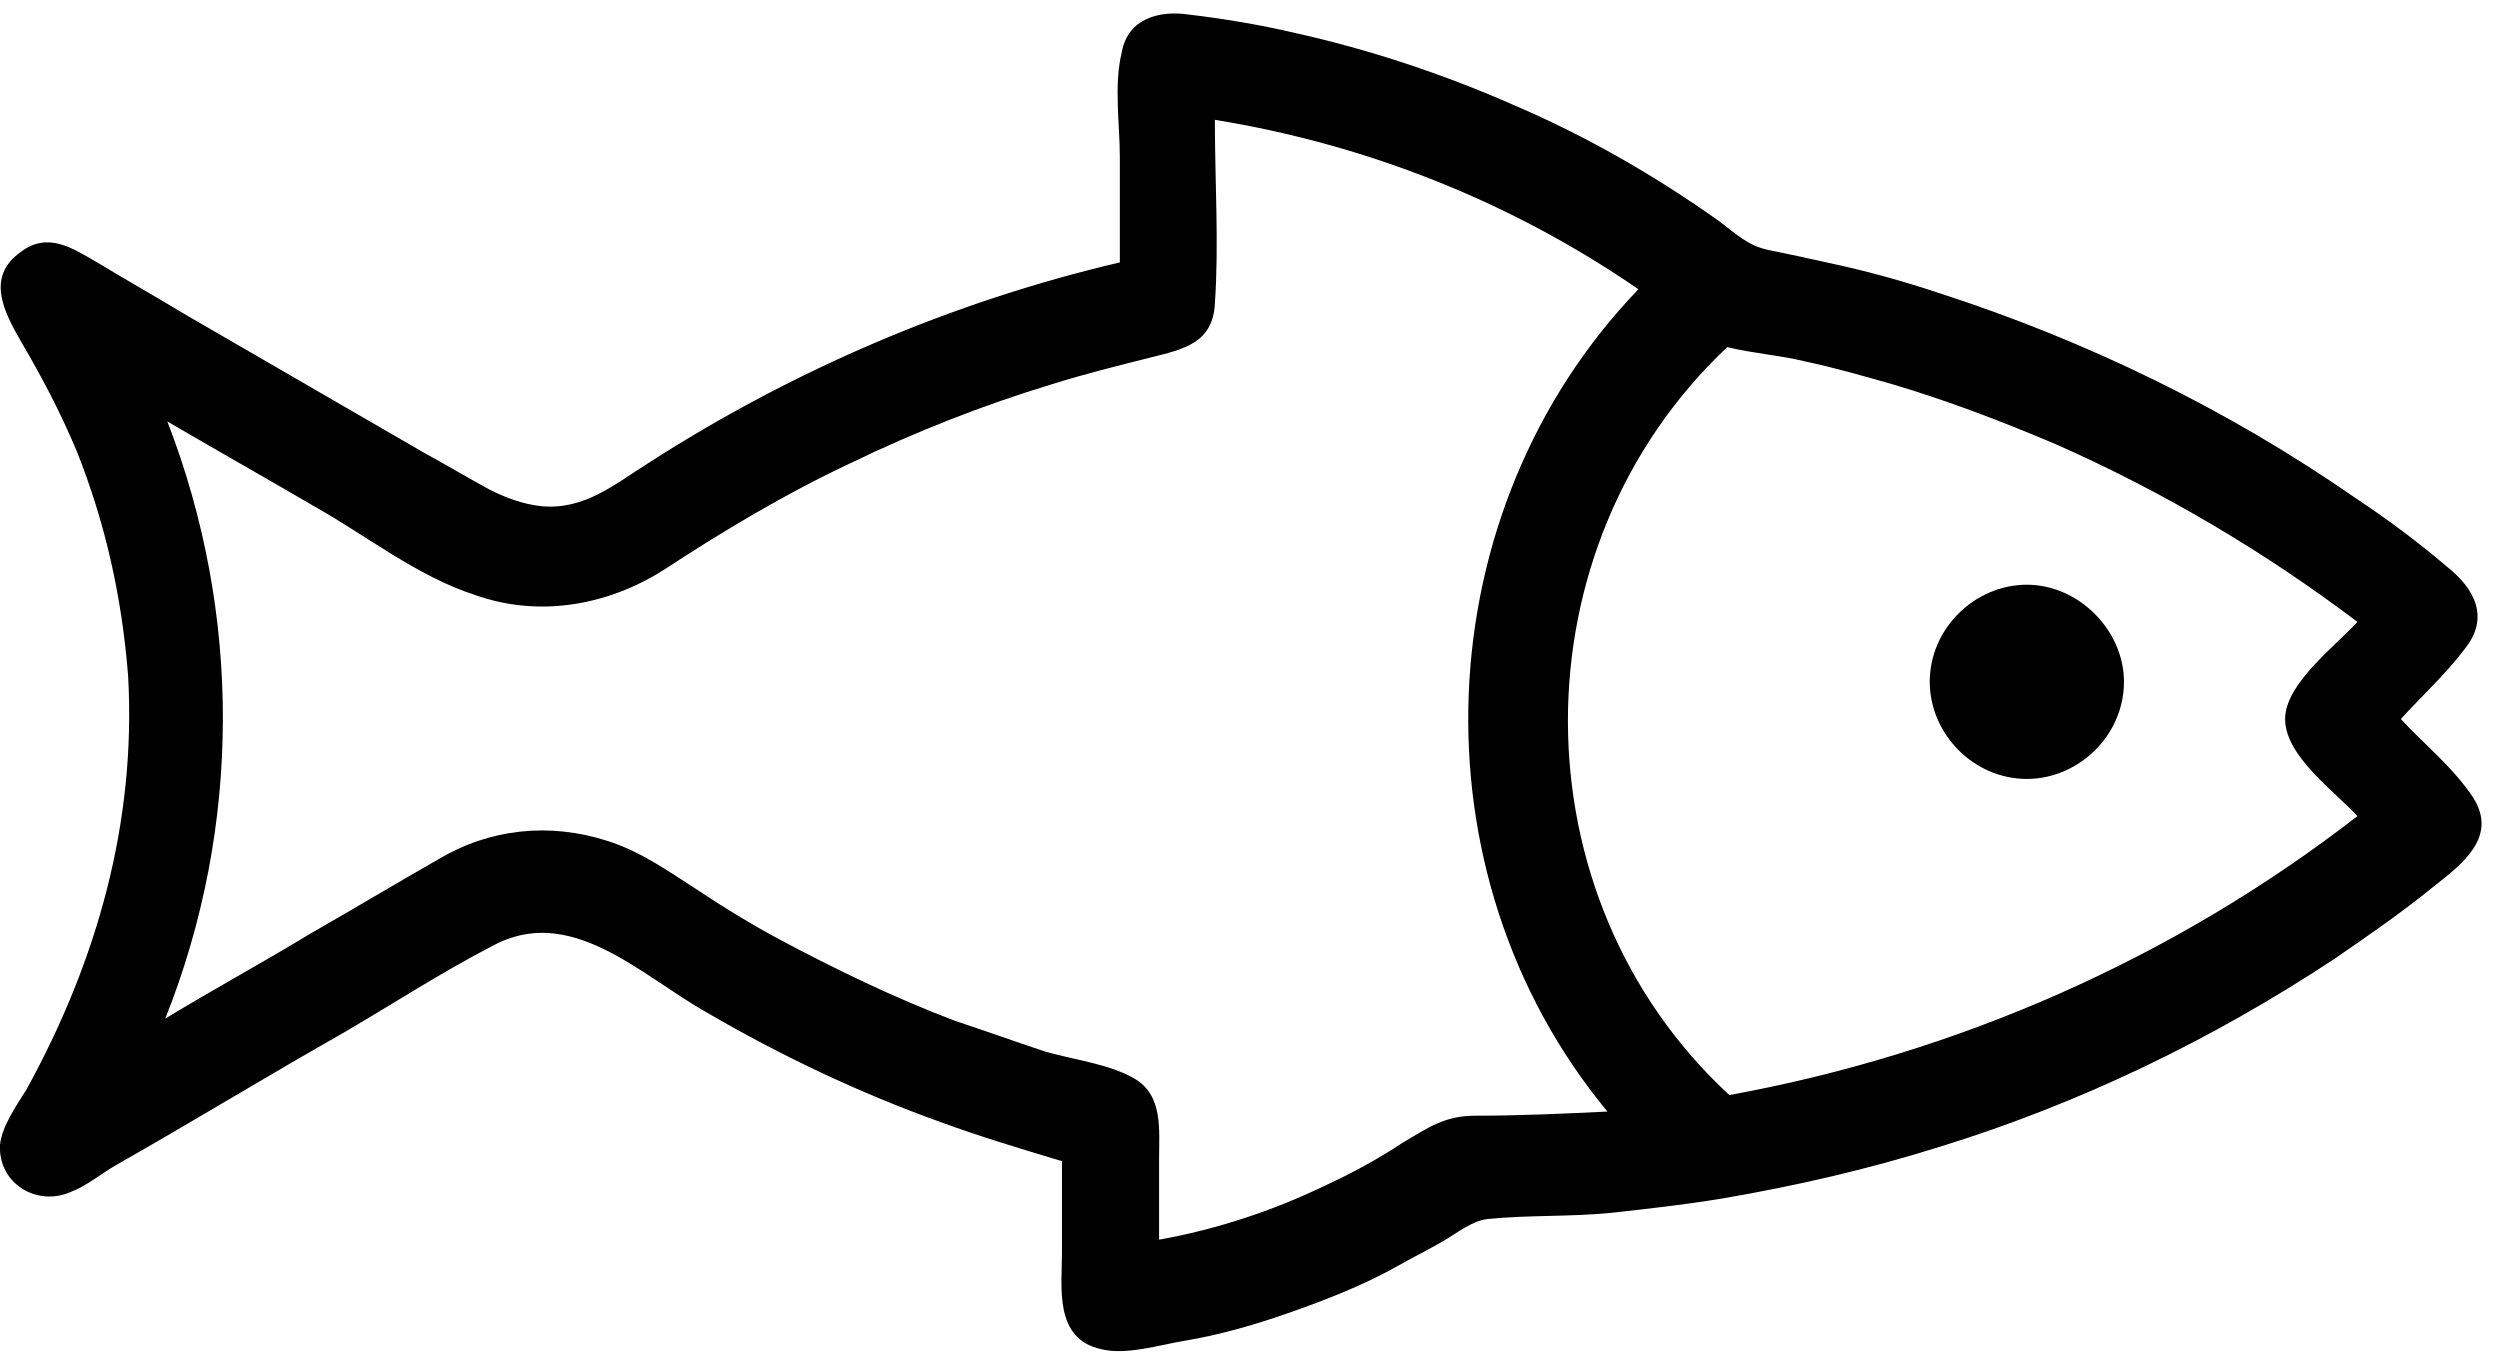 <?xml version="1.0" encoding="UTF-8"?>
<svg width="121px" height="66px" viewBox="0 0 121 66" version="1.1" xmlns="http://www.w3.org/2000/svg" xmlns:xlink="http://www.w3.org/1999/xlink">
    <title>Group</title>
    <g id="Page-1" stroke="none" stroke-width="1" fill="none" fill-rule="evenodd">
        <g id="noun_Fish_972746" transform="translate(-20, 0.652)" fill="#000000" fill-rule="nonzero">
            <g id="Group" transform="translate(19.996, 0)">
                <path d="M98.104,27.648 C95.604,27.648 93.404,29.748 93.404,32.348 C93.404,34.848 95.504,37.048 98.104,37.048 C100.604,37.048 102.804,34.948 102.804,32.348 C102.804,29.848 100.604,27.648 98.104,27.648 Z" id="Path"></path>
                <path d="M116.204,34.148 C117.204,33.048 118.404,31.948 119.304,30.748 C120.504,29.248 119.804,27.848 118.404,26.748 C117.004,25.548 115.504,24.448 114.004,23.448 C107.804,19.148 101.004,15.848 93.904,13.548 C92.104,12.948 90.304,12.448 88.404,12.048 C87.504,11.848 86.604,11.648 85.604,11.448 C84.604,11.248 84.004,10.648 83.204,10.048 C80.104,7.848 76.804,5.948 73.304,4.448 C69.904,2.948 66.304,1.748 62.704,0.948 C61.004,0.548 59.204,0.248 57.504,0.048 C56.104,-0.152 54.604,0.248 54.304,1.848 C53.904,3.448 54.204,5.348 54.204,6.948 C54.204,8.648 54.204,10.348 54.204,12.048 C46.104,13.948 38.404,17.248 31.404,21.748 C29.804,22.748 28.304,24.048 26.204,23.848 C25.304,23.748 24.504,23.448 23.704,23.048 C22.604,22.448 21.604,21.848 20.504,21.248 C16.704,19.048 12.904,16.848 9.104,14.648 C7.604,13.748 6.204,12.948 4.704,12.048 C3.504,11.348 2.304,10.548 1.004,11.548 C-0.696,12.748 0.204,14.448 1.004,15.848 C2.004,17.548 2.904,19.248 3.704,21.148 C5.104,24.648 5.904,28.248 6.204,32.048 C6.604,39.148 4.704,45.848 1.304,52.048 C0.804,52.848 0.104,53.848 0.004,54.748 C-0.096,56.648 1.804,57.748 3.404,57.048 C4.204,56.748 4.904,56.148 5.604,55.748 C9.304,53.648 12.904,51.448 16.604,49.348 C19.004,47.948 21.304,46.448 23.804,45.148 C27.604,43.048 31.004,46.548 34.204,48.348 C37.804,50.448 41.604,52.248 45.504,53.648 C47.404,54.348 49.404,54.948 51.404,55.548 C51.404,57.048 51.404,58.448 51.404,59.948 C51.404,61.648 51.004,64.148 53.304,64.648 C54.504,64.948 56.104,64.448 57.304,64.248 C59.104,63.948 60.804,63.448 62.504,62.848 C64.204,62.248 66.004,61.548 67.604,60.648 C68.304,60.248 69.104,59.848 69.804,59.448 C70.504,59.048 71.204,58.448 72.004,58.348 C74.004,58.148 76.004,58.248 78.004,58.048 C79.804,57.848 81.604,57.648 83.404,57.348 C86.904,56.748 90.404,55.948 93.904,54.848 C100.704,52.748 107.104,49.648 113.004,45.748 C114.604,44.648 116.204,43.548 117.804,42.248 C119.204,41.148 120.904,39.848 119.704,37.948 C118.704,36.448 117.304,35.348 116.204,34.148 Z M71.404,53.348 C69.904,53.348 69.104,53.948 67.904,54.648 C66.704,55.448 65.404,56.148 64.104,56.748 C61.604,57.948 58.904,58.848 56.104,59.348 C56.104,58.048 56.104,56.748 56.104,55.448 C56.104,54.048 56.304,52.348 54.904,51.548 C53.704,50.848 52.004,50.648 50.604,50.248 C49.104,49.748 47.704,49.248 46.204,48.748 C43.304,47.648 40.404,46.248 37.604,44.748 C36.304,44.048 35.004,43.248 33.804,42.448 C32.404,41.548 31.004,40.548 29.404,40.048 C26.604,39.148 23.704,39.448 21.204,40.948 C19.104,42.148 17.104,43.348 15.004,44.548 C12.704,45.948 10.304,47.248 8.004,48.648 C11.704,39.348 11.704,29.048 8.104,19.748 C10.504,21.148 12.804,22.448 15.204,23.848 C17.704,25.248 20.204,27.248 23.004,28.148 C26.104,29.248 29.404,28.648 32.104,26.948 C35.004,25.048 38.004,23.248 41.204,21.748 C44.304,20.248 47.604,18.948 50.904,17.948 C52.504,17.448 54.104,17.048 55.704,16.648 C57.304,16.248 58.704,15.948 58.804,14.048 C59.004,11.148 58.804,8.148 58.804,5.148 C66.204,6.348 73.204,9.148 79.304,13.348 C69.004,24.048 68.204,41.548 77.804,53.148 C75.704,53.248 73.604,53.348 71.404,53.348 Z M83.704,52.348 C73.304,42.748 73.304,25.848 83.604,16.148 C84.804,16.448 86.204,16.548 87.404,16.848 C88.804,17.148 90.204,17.548 91.604,17.948 C94.304,18.748 96.904,19.748 99.504,20.848 C104.704,23.148 109.604,26.048 114.104,29.448 C113.004,30.648 110.604,32.448 110.604,34.148 C110.604,35.948 113.004,37.648 114.104,38.848 C105.204,45.748 94.704,50.348 83.704,52.348 Z" id="Shape"></path>
            </g>
        </g>
    </g>
</svg>